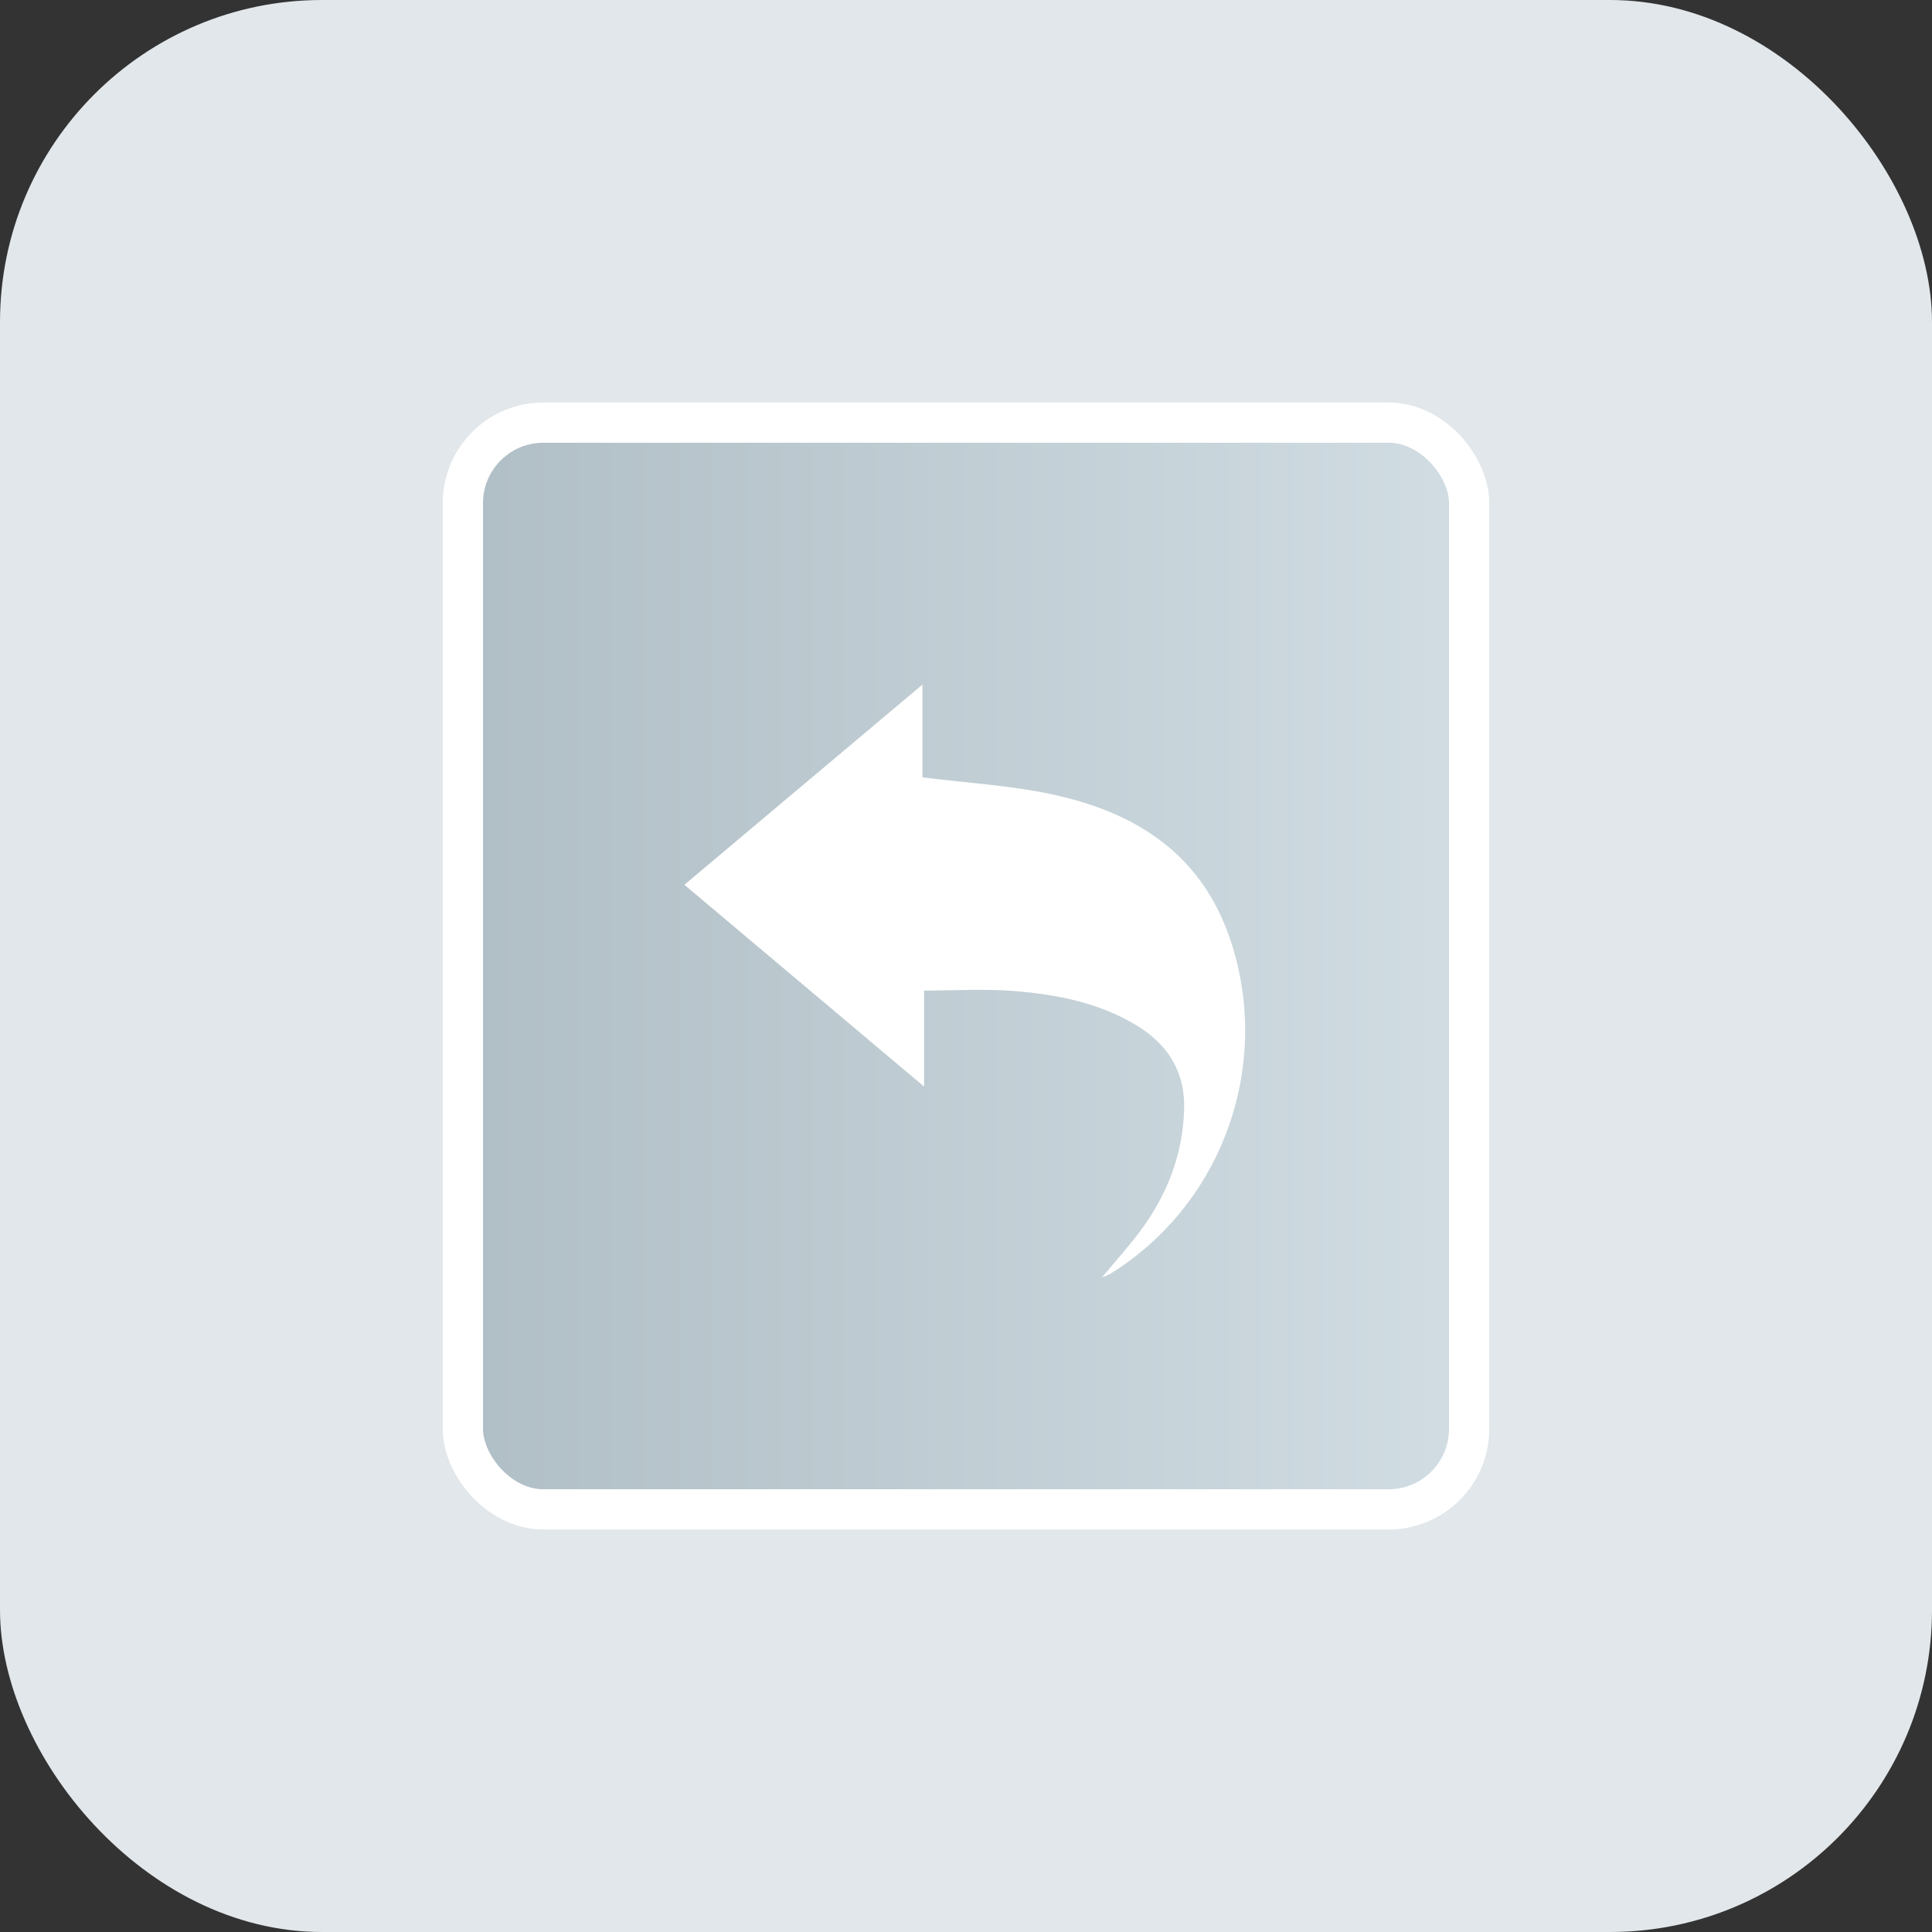 <?xml version="1.0" encoding="UTF-8"?>
<svg width="48px" height="48px" viewBox="0 0 48 48" version="1.1" xmlns="http://www.w3.org/2000/svg" xmlns:xlink="http://www.w3.org/1999/xlink">
    <rect x="0" y="0" width="48" height="48" fill="#333333" stroke="none"/>
    <title>撤销</title>
    <defs>
        <linearGradient x1="100%" y1="54.843%" x2="0%" y2="54.843%" id="linearGradient-1">
            <stop stop-color="#D1DDE3" offset="0%"></stop>
            <stop stop-color="#B0BEC5" offset="100%"></stop>
        </linearGradient>
    </defs>
    <g id="0702" stroke="none" stroke-width="1" fill="none" fill-rule="evenodd">
        <g id="撤销">
            <g id="编组-15" fill="#E1E7EA">
                <rect id="矩形" x="0" y="0" width="48" height="48" rx="8"></rect>
            </g>
            <rect id="矩形" stroke="#FFFFFF" fill="url(#linearGradient-1)" x="11.5" y="10.5" width="25" height="27" rx="2"></rect>
            <g id="chexiao-2" transform="translate(17, 17)" fill="#FFFFFF" fill-rule="nonzero">
                <path d="M5.959,9.996 C3.905,8.268 1.977,6.645 0.003,4.982 C1.964,3.331 3.894,1.71 5.918,0.008 L5.918,2.313 C7.02,2.451 8.062,2.512 9.07,2.721 C11.165,3.156 12.837,4.175 13.565,6.342 C14.617,9.469 13.37,12.935 10.566,14.659 C10.527,14.683 10.479,14.696 10.38,14.736 C10.755,14.278 11.118,13.887 11.423,13.455 C12.027,12.603 12.378,11.656 12.419,10.602 C12.456,9.652 12.034,8.96 11.24,8.477 C10.31,7.912 9.269,7.711 8.212,7.623 C7.481,7.562 6.741,7.611 5.959,7.611 L5.959,9.996 L5.959,9.996 Z" id="路径"></path>
            </g>
        </g>
    </g>
</svg>